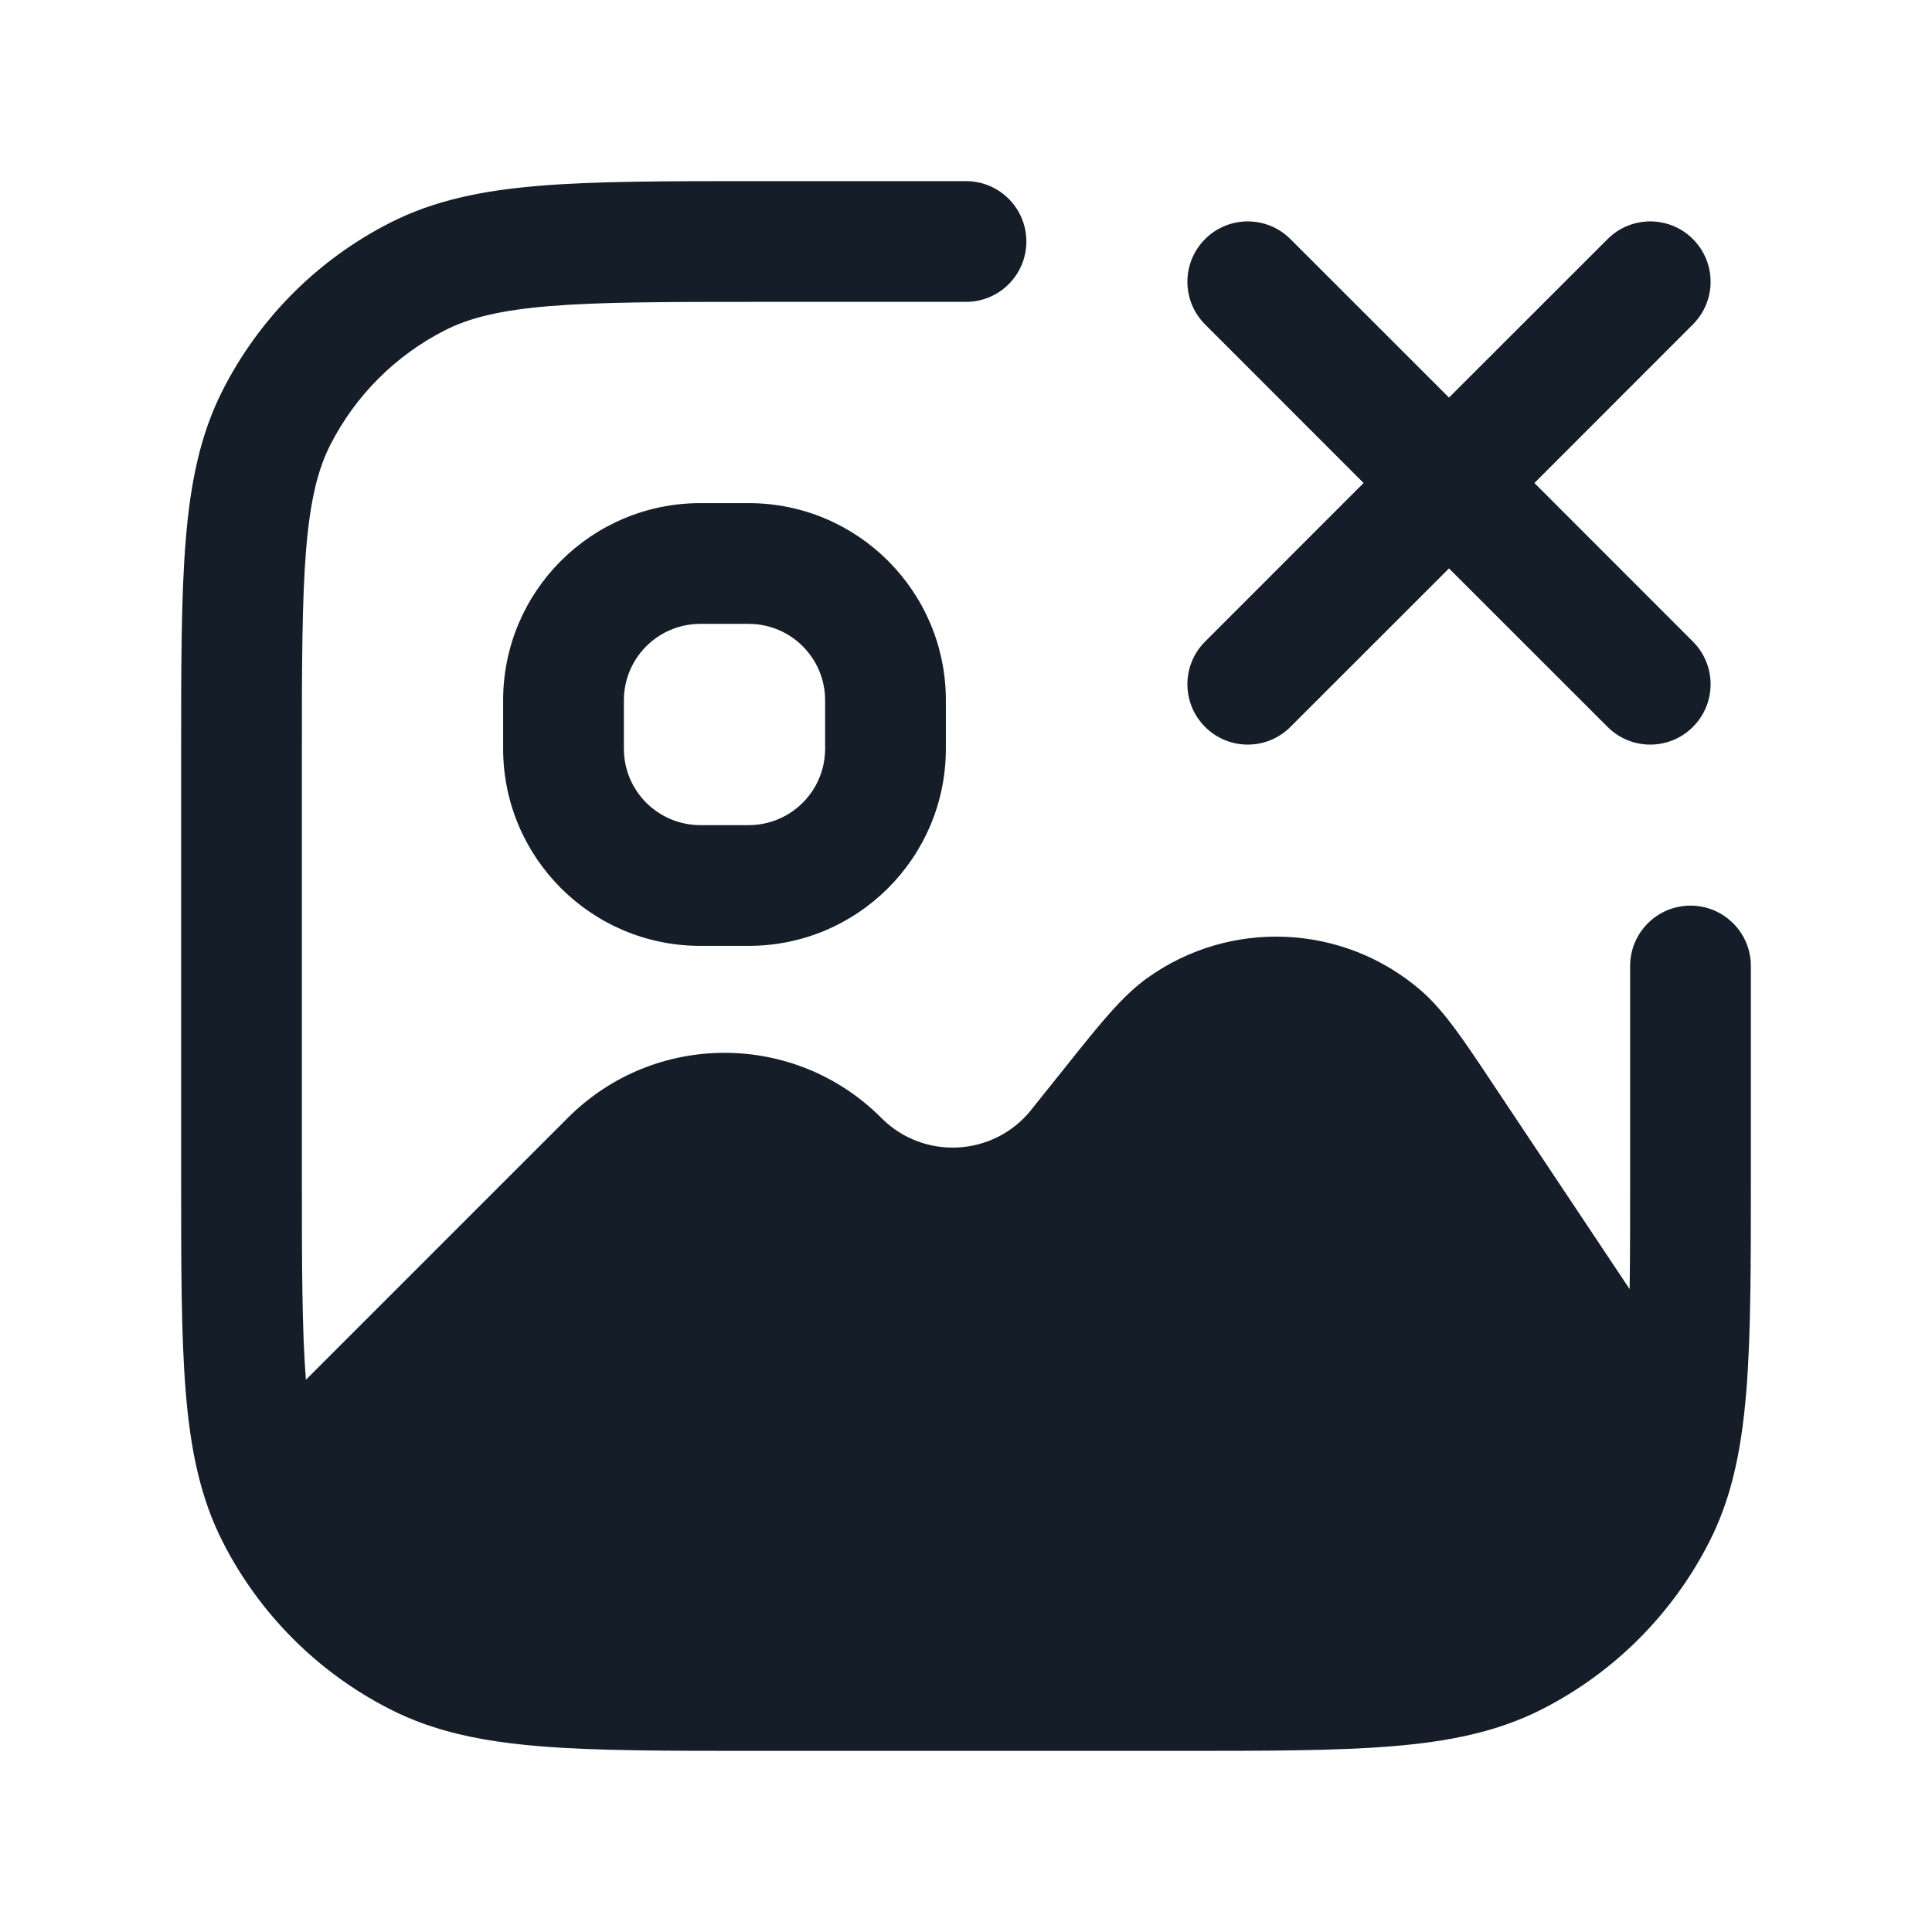 <svg xmlns="http://www.w3.org/2000/svg" viewBox="0 0 24 24">
  <defs/>
  <path fill="#151E28" d="M6.834,3.802 C6.213,3.853 5.829,3.949 5.525,4.104 C4.913,4.416 4.416,4.913 4.104,5.525 C3.949,5.829 3.853,6.213 3.802,6.834 C3.751,7.463 3.75,8.268 3.75,9.4 L3.75,14.6 C3.75,15.717 3.751,16.514 3.8,17.14 L7.053,13.887 L7.053,13.886 L7.058,13.882 L7.059,13.881 C8.132,12.811 9.868,12.811 10.942,13.881 L10.942,13.882 L10.947,13.886 L10.947,13.887 L10.952,13.891 C11.478,14.416 12.343,14.368 12.809,13.789 L12.809,13.788 L12.813,13.783 L12.813,13.783 L13.213,13.283 L13.285,13.193 L13.285,13.193 C13.656,12.729 13.938,12.376 14.244,12.155 C15.276,11.41 16.685,11.471 17.65,12.303 C17.936,12.55 18.186,12.925 18.515,13.42 L18.579,13.516 L20.244,16.014 C20.25,15.606 20.25,15.141 20.25,14.6 L20.25,12 C20.25,11.586 20.586,11.25 21,11.25 C21.414,11.25 21.75,11.586 21.75,12 L21.75,14.633 C21.75,15.725 21.75,16.591 21.693,17.288 C21.661,17.676 21.611,18.032 21.526,18.364 L21.522,18.382 C21.451,18.655 21.357,18.911 21.232,19.156 C20.777,20.05 20.05,20.777 19.157,21.232 C18.605,21.513 18.002,21.635 17.288,21.693 C16.591,21.75 15.725,21.75 14.633,21.75 L9.367,21.75 C8.275,21.75 7.41,21.75 6.712,21.693 C6.22,21.653 5.781,21.583 5.375,21.451 C5.265,21.416 5.158,21.375 5.053,21.33 C4.982,21.3 4.912,21.267 4.844,21.232 C3.95,20.777 3.223,20.05 2.768,19.156 C2.487,18.605 2.365,18.002 2.307,17.288 C2.25,16.591 2.25,15.725 2.25,14.633 L2.25,9.367 C2.25,8.275 2.25,7.409 2.307,6.712 C2.365,5.998 2.487,5.395 2.768,4.844 C3.223,3.95 3.95,3.223 4.844,2.768 C5.395,2.487 5.998,2.365 6.712,2.307 C7.409,2.25 8.275,2.25 9.367,2.25 L12,2.25 C12.414,2.25 12.75,2.586 12.75,3 C12.75,3.414 12.414,3.75 12,3.75 L9.4,3.75 C8.268,3.75 7.463,3.751 6.834,3.802 Z M6.25,8.7 C6.25,7.347 7.347,6.25 8.7,6.25 L9.3,6.25 C10.653,6.25 11.75,7.347 11.75,8.7 L11.75,9.3 C11.75,10.653 10.653,11.75 9.3,11.75 L8.7,11.75 C7.347,11.75 6.25,10.653 6.25,9.3 Z M16.03,2.97 L18,4.939 L19.97,2.97 C20.263,2.677 20.737,2.677 21.03,2.97 C21.323,3.263 21.323,3.737 21.03,4.03 L19.061,6 L21.03,7.97 C21.323,8.263 21.323,8.737 21.03,9.03 C20.737,9.323 20.263,9.323 19.97,9.03 L18,7.061 L16.03,9.03 C15.737,9.323 15.263,9.323 14.97,9.03 C14.677,8.737 14.677,8.263 14.97,7.97 L16.939,6 L14.97,4.03 C14.677,3.737 14.677,3.263 14.97,2.97 C15.263,2.677 15.737,2.677 16.03,2.97 Z M8.7,7.75 C8.175,7.75 7.75,8.175 7.75,8.7 L7.75,9.3 C7.75,9.825 8.175,10.25 8.7,10.25 L9.3,10.25 C9.825,10.25 10.25,9.825 10.25,9.3 L10.25,8.7 C10.25,8.175 9.825,7.75 9.3,7.75 Z"/>
</svg>

